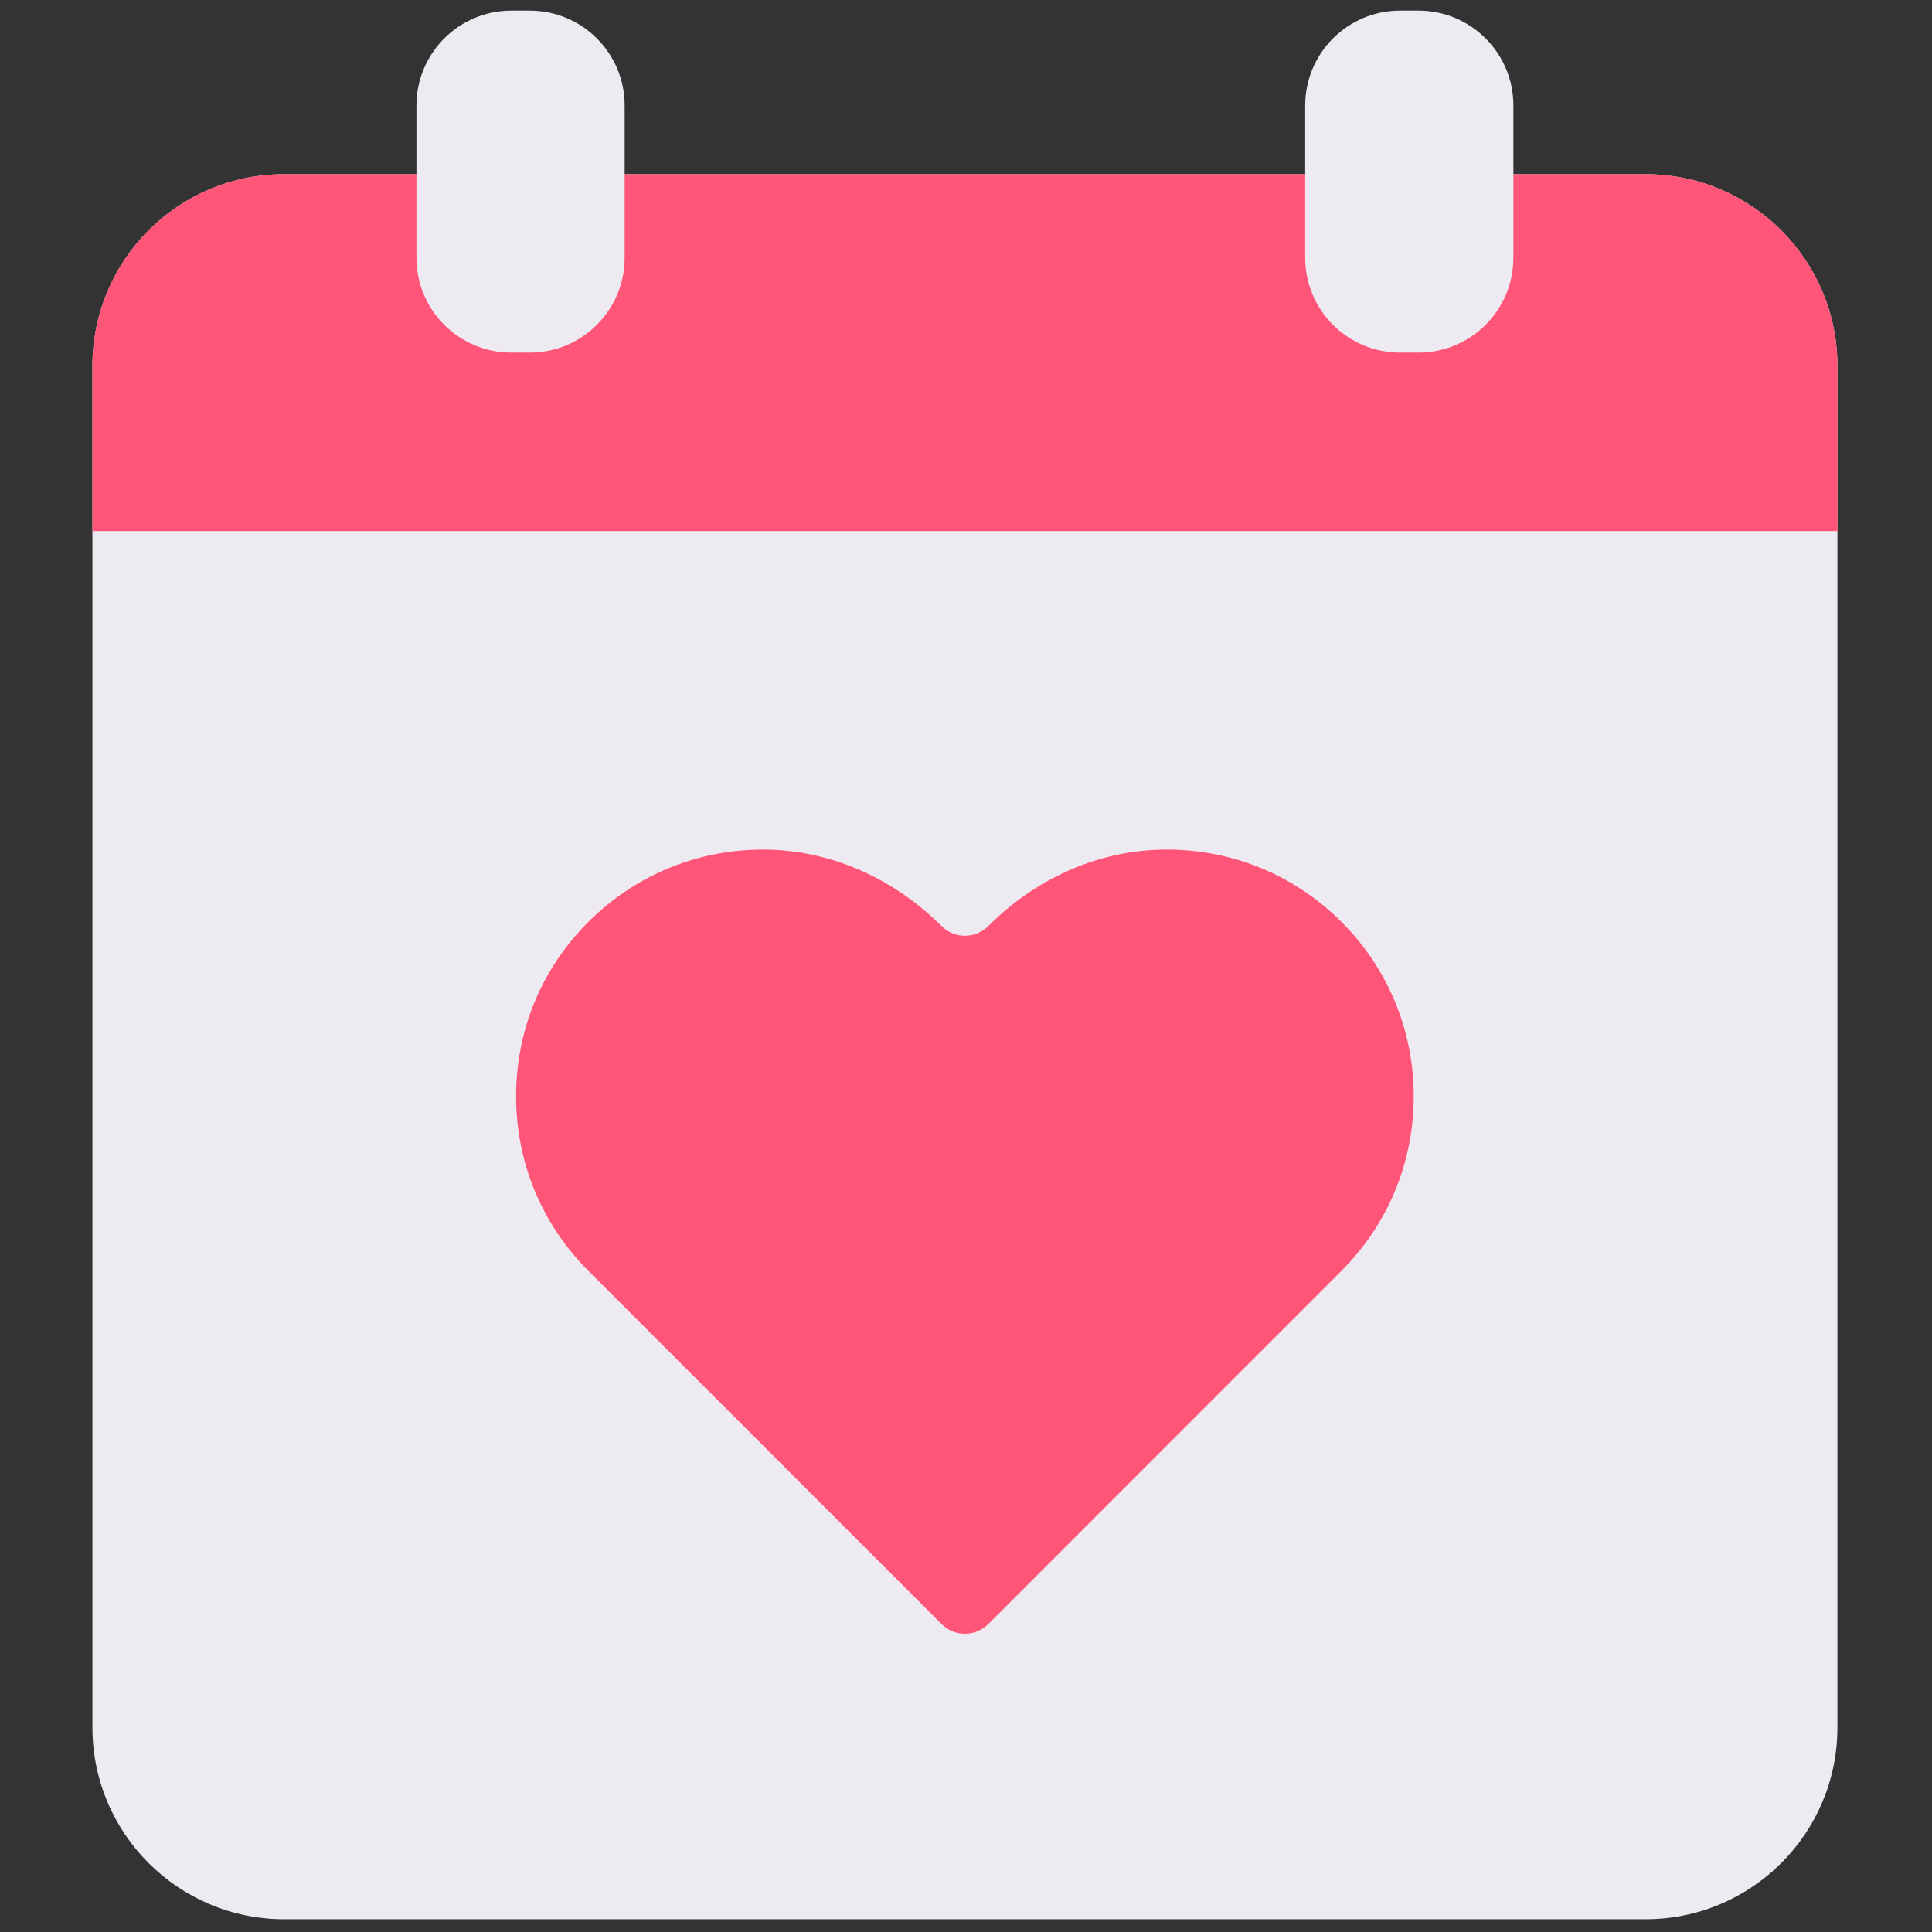<svg xmlns="http://www.w3.org/2000/svg" xmlns:xlink="http://www.w3.org/1999/xlink" version="1.1" width="256" height="256" viewBox="0 0 256 256" xml:space="preserve">

<rect x="0" y="0" width="256" height="256" fill="#333333" stroke="none"/>

<defs>
</defs>
<g style="stroke: none; stroke-width: 0; stroke-dasharray: none; stroke-linecap: butt; stroke-linejoin: miter; stroke-miterlimit: 10; fill: none; fill-rule: nonzero; opacity: 1;" transform="translate(1.407 1.407) scale(2.81 2.81)" >
	<path d="M 77.1 90 H 12.9 c -4.994 0 -9.043 -4.049 -9.043 -9.043 V 16.756 c 0 -4.994 4.049 -9.043 9.043 -9.043 H 77.1 c 4.994 0 9.043 4.049 9.043 9.043 v 64.201 C 86.144 85.951 82.095 90 77.1 90 z" style="stroke: none; stroke-width: 1; stroke-dasharray: none; stroke-linecap: butt; stroke-linejoin: miter; stroke-miterlimit: 10; fill: rgb(238,234,241); fill-rule: nonzero; opacity: 1;" transform=" matrix(1 0 0 1 0 0) " stroke-linecap="round" />
	<path d="M 86.144 24.542 H 3.856 v -7.786 c 0 -4.994 4.049 -9.043 9.043 -9.043 H 77.1 c 4.994 0 9.043 4.049 9.043 9.043 V 24.542 z" style="stroke: none; stroke-width: 1; stroke-dasharray: none; stroke-linecap: butt; stroke-linejoin: miter; stroke-miterlimit: 10; fill: rgb(254,85,120); fill-rule: nonzero; opacity: 1;" transform=" matrix(1 0 0 1 0 0) " stroke-linecap="round" />
	<path d="M 24.479 16.127 h -0.867 c -2.471 0 -4.475 -2.003 -4.475 -4.475 V 4.475 C 19.138 2.003 21.141 0 23.613 0 h 0.867 c 2.471 0 4.475 2.003 4.475 4.475 v 7.178 C 28.954 14.124 26.951 16.127 24.479 16.127 z" style="stroke: none; stroke-width: 1; stroke-dasharray: none; stroke-linecap: butt; stroke-linejoin: miter; stroke-miterlimit: 10; fill: rgb(238,234,241); fill-rule: nonzero; opacity: 1;" transform=" matrix(1 0 0 1 0 0) " stroke-linecap="round" />
	<path d="M 66.387 16.127 h -0.867 c -2.471 0 -4.475 -2.003 -4.475 -4.475 V 4.475 C 61.046 2.003 63.049 0 65.521 0 h 0.867 c 2.471 0 4.475 2.003 4.475 4.475 v 7.178 C 70.862 14.124 68.859 16.127 66.387 16.127 z" style="stroke: none; stroke-width: 1; stroke-dasharray: none; stroke-linecap: butt; stroke-linejoin: miter; stroke-miterlimit: 10; fill: rgb(238,234,241); fill-rule: nonzero; opacity: 1;" transform=" matrix(1 0 0 1 0 0) " stroke-linecap="round" />
	<path d="M 46.104 76.079 c -0.61 0.61 -1.598 0.61 -2.207 0 L 27.244 59.426 c -2.563 -2.562 -3.783 -6.11 -3.307 -9.789 c 0.257 -1.984 1.04 -3.882 2.258 -5.469 c 2.333 -3.039 5.847 -4.703 9.603 -4.601 c 3.055 0.083 5.937 1.44 8.098 3.6 l 0 0 c 0.61 0.61 1.598 0.61 2.207 0 l 0.026 -0.026 c 2.131 -2.131 4.97 -3.468 7.982 -3.572 c 3.263 -0.113 6.349 1.105 8.644 3.401 l 0 0 c 2.198 2.198 3.408 5.12 3.408 8.228 s -1.21 6.03 -3.408 8.228 L 46.104 76.079 z" style="stroke: none; stroke-width: 1; stroke-dasharray: none; stroke-linecap: butt; stroke-linejoin: miter; stroke-miterlimit: 10; fill: rgb(254,85,120); fill-rule: nonzero; opacity: 1;" transform=" matrix(1 0 0 1 0 0) " stroke-linecap="round" />
</g>
</svg>